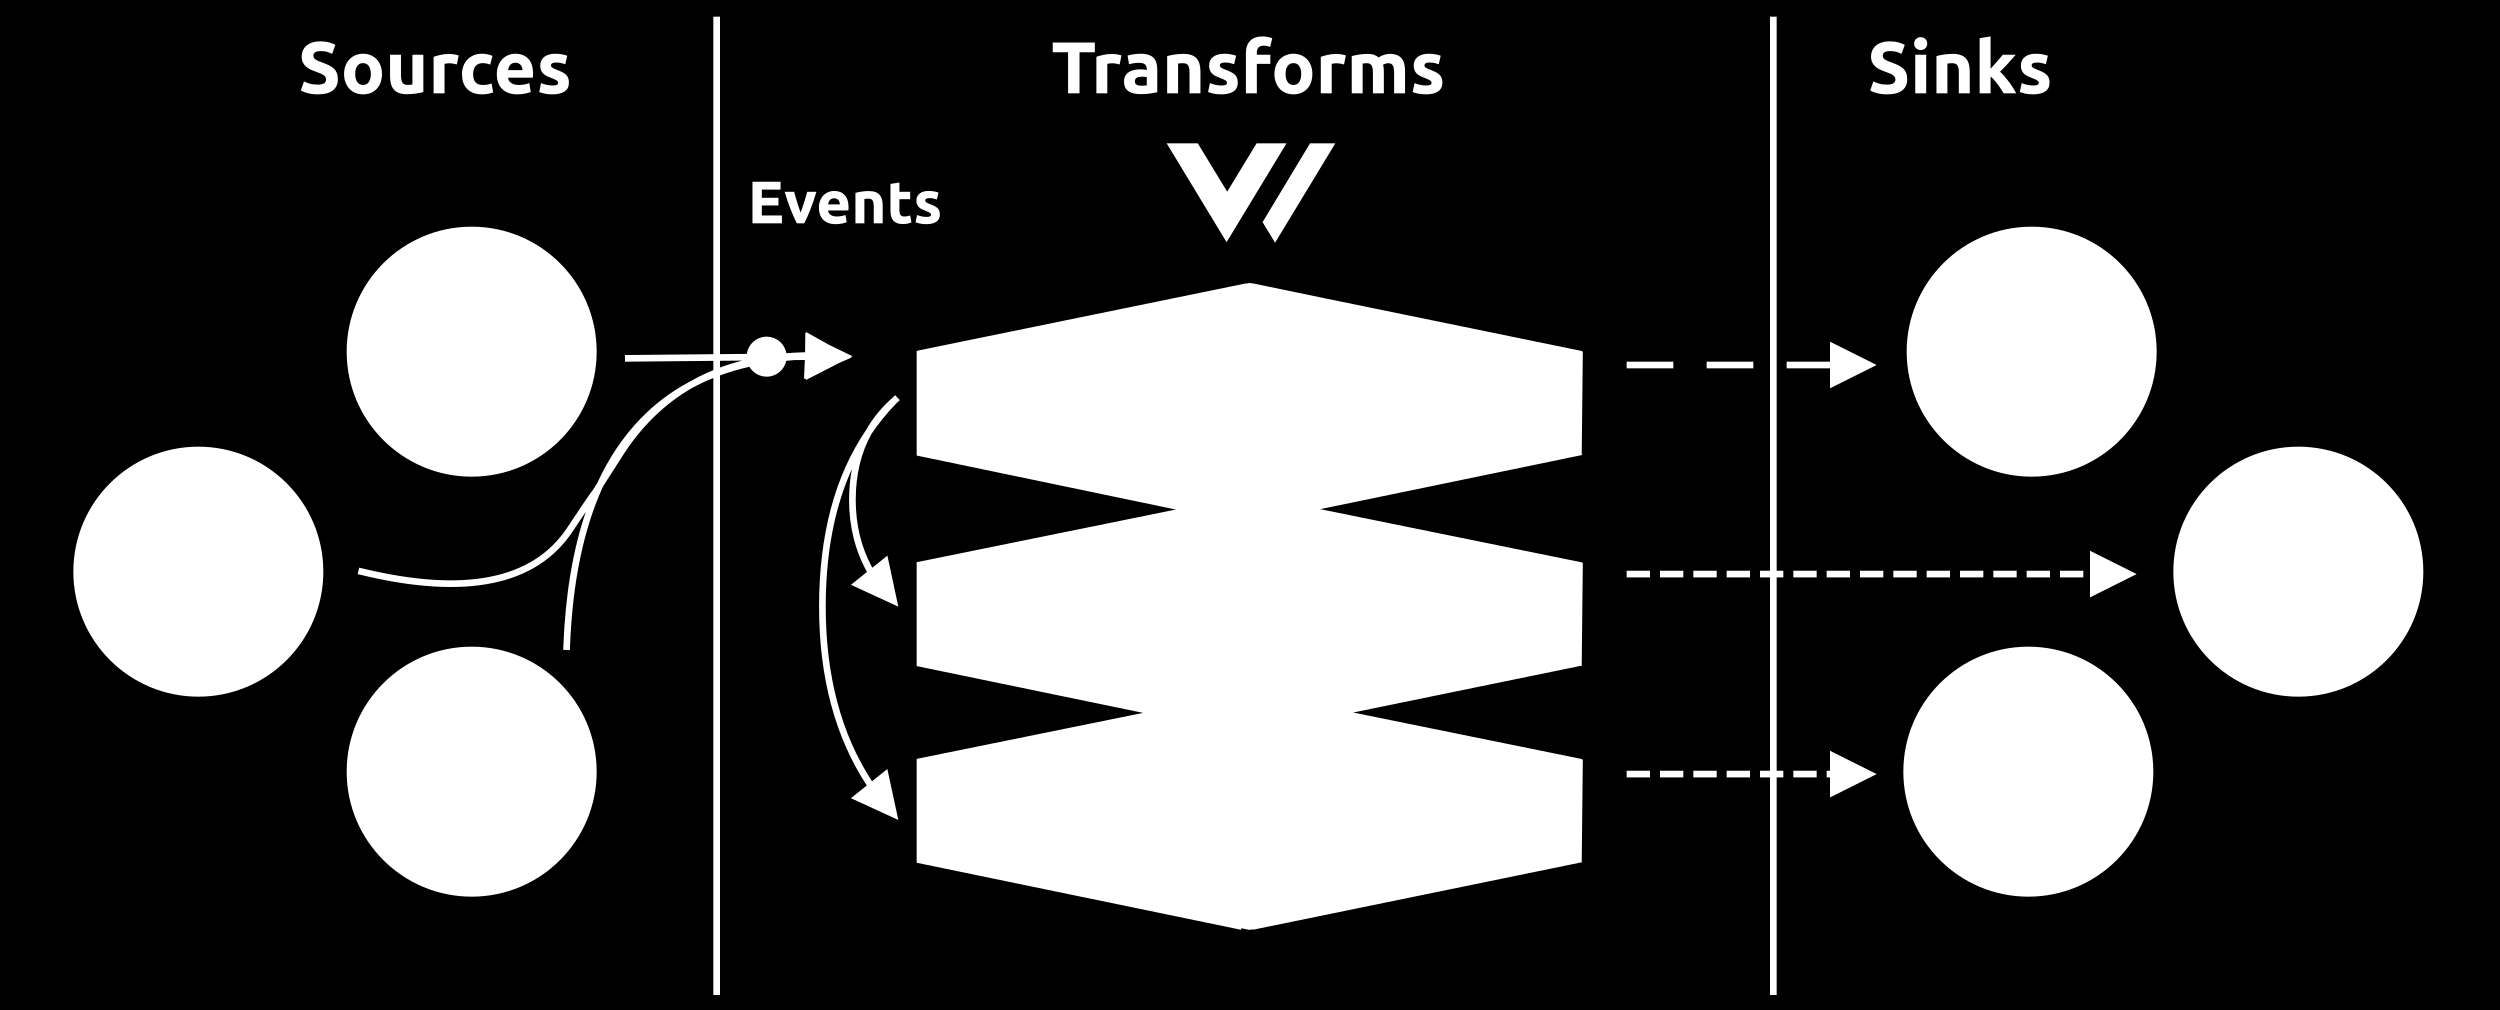 <?xml version="1.0" encoding="UTF-8"?>
<svg width="750px" height="303px" viewBox="0 0 750 303" version="1.1" xmlns="http://www.w3.org/2000/svg" xmlns:xlink="http://www.w3.org/1999/xlink">
    <!-- Generator: Sketch 59.1 (86144) - https://sketch.com -->
    <title>Custom Preset</title>
    <desc>Created with Sketch.</desc>
    <g id="Custom-Preset" stroke="none" stroke-width="1" fill="none" fill-rule="evenodd">
        <path d="M768,-97 L768,316 L-7,316 L-7,-97 L768,-97 Z M533,5 L531,5 L531,171.225 L528,171.226 L528,173.226 L531,173.225 L531,231.225 L528,231.226 L528,233.226 L531,233.225 L531,298.5 L533,298.5 L533,233.225 L535,233.226 L535,231.226 L533,231.225 L533,173.225 L535,173.226 L535,171.226 L533,171.225 L533,5 Z M216,5 L214,5 L214,106.258 L187.491,106.51 L187.51,108.509 L214,108.258 L214,111.043 C211.536,112.054 209.169,113.207 206.9,114.502 L206.9,114.502 L206.698,114.61 C201.282,117.529 196.458,121.167 192.226,125.523 C186.989,130.915 182.633,137.392 179.157,144.954 C178.557,145.892 178.02,146.733 177.531,147.5 C177.504,147.519 177.488,147.533 177.458,147.56 C177.375,147.641 177.375,147.641 177.333,147.691 C177.251,147.787 177.129,147.952 176.942,148.216 C176.107,149.394 173.956,152.589 170.167,158.296 C159.863,173.816 139.455,177.947 108.735,170.528 L108.735,170.528 L107.763,170.293 L107.293,172.237 L108.265,172.472 C139.713,180.067 160.971,175.764 171.833,159.403 C173.419,157.014 174.718,155.066 175.75,153.524 C171.848,164.967 169.6,178.447 169.001,193.961 L169.001,193.961 L168.962,194.961 L170.961,195.038 L170.999,194.039 C171.744,174.759 175.054,158.719 180.92,145.909 C182.435,143.54 184.348,140.55 186.899,136.569 C192.512,127.81 199.492,121.043 207.849,116.262 C209.818,115.211 211.868,114.256 214,113.398 L214,113.398 L214,298.5 L216,298.5 L216,112.63 C218.806,111.604 221.747,110.738 224.822,110.033 C225.864,111.808 227.793,113 230,113 C232.887,113 235.297,110.962 235.869,108.245 C236.68,108.163 237.5,108.091 238.327,108.028 L238.327,108.028 L241.451,107.998 L241.202,113.594 L241.406,113.502 L241.403,113.774 L241.784,113.589 L241.788,113.995 L251.749,108.895 L255.5,107.226 L255.266,107.095 L255.721,106.863 L248.663,103.417 L241.826,99.608 L241.813,99.887 L241.6,99.776 L241.517,105.669 C239.259,105.724 237.052,105.855 234.897,106.06 L235.911,105.969 L235.867,105.736 C235.303,103.106 233.016,101.117 230.246,101.005 L230,101 C226.97,101 224.465,103.246 224.058,106.163 L224.058,106.163 L216,106.239 L216,5 Z M374.924,84.872 L373.862,85.09 L373.862,85 L275,105.254 L275,136.664 L352.756,152.86 L275,168.665 L275,199.826 L342.918,213.86 L275,227.665 L275,258.826 L372.361,278.945 L372.36,278.464 L374.712,278.945 L374.817,278.922 L374.924,278.945 L375.776,278.771 L375.777,278.945 L474.364,258.722 L474.845,258.624 L474.496,258.553 L474.517,258.549 L474.836,228.979 L474.845,228.389 L474.842,228.389 L474.845,228.113 L474.842,228.111 L474.845,227.925 L474.459,227.846 L474.845,227.767 L405.951,213.755 L474.364,199.722 L474.845,199.624 L474.496,199.553 L474.517,199.549 L474.836,169.979 L474.845,169.389 L474.842,169.389 L474.845,169.113 L474.842,169.111 L474.845,168.925 L474.459,168.846 L474.845,168.767 L398.299,153.198 L396.089,152.744 L474.364,136.56 L474.845,136.461 L474.495,136.389 L474.517,136.386 L474.836,106.578 L474.845,105.984 L474.842,105.984 L474.845,105.706 L474.842,105.704 L474.845,105.517 L474.459,105.436 L474.845,105.357 L398.332,89.671 L375.777,85 L375.776,85.047 L374.924,84.872 Z M141.5,194 C120.789,194 104,210.789 104,231.5 C104,252.211 120.789,269 141.5,269 C162.211,269 179,252.211 179,231.5 C179,210.789 162.211,194 141.5,194 Z M608.5,194 C587.789,194 571,210.789 571,231.5 C571,252.211 587.789,269 608.5,269 C629.211,269 646,252.211 646,231.5 C646,210.789 629.211,194 608.5,194 Z M268.491,118.586 L267.813,119.272 C264.533,122.139 261.869,125.38 259.822,128.99 C250.418,142.833 245.721,160.513 245.721,182 C245.721,203.175 250.489,221.064 260.036,235.644 L260.036,235.644 L255.28,239.458 L269.5,246 L266.202,230.699 L261.603,234.387 C252.352,220.18 247.721,202.725 247.721,182 C247.721,166.06 250.339,152.299 255.569,140.704 C255.004,143.636 254.721,146.735 254.721,150 C254.721,157.927 256.514,165.129 260.101,171.591 L260.101,171.591 L255.288,175.441 L269.5,182 L266.22,166.695 L261.686,170.323 C258.376,164.239 256.721,157.47 256.721,150 C256.721,142.369 258.319,135.726 261.518,130.054 C263.679,126.88 266.094,123.917 268.762,121.163 L268.762,121.163 L269.185,120.729 L269.911,120.096 L269.863,120.042 L269.914,119.991 L269.226,119.313 L268.596,118.589 L268.541,118.636 L268.491,118.586 Z M549,225.226 L549,231.226 L548,231.226 L548,233.226 L549,233.226 L549,239.226 L563,232.226 L549,225.226 Z M525,231.226 L518,231.226 L518,233.226 L525,233.226 L525,231.226 Z M505,231.226 L498,231.226 L498,233.226 L505,233.226 L505,231.226 Z M545,231.226 L538,231.226 L538,233.226 L545,233.226 L545,231.226 Z M515,231.226 L508,231.226 L508,233.226 L515,233.226 L515,231.226 Z M495,231.226 L488,231.226 L488,233.226 L495,233.226 L495,231.226 Z M59.5,134 C38.789,134 22,150.789 22,171.5 C22,192.211 38.789,209 59.5,209 C80.211,209 97,192.211 97,171.5 C97,150.789 80.211,134 59.5,134 Z M689.5,134 C668.789,134 652,150.789 652,171.5 C652,192.211 668.789,209 689.5,209 C710.211,209 727,192.211 727,171.5 C727,150.789 710.211,134 689.5,134 Z M627,165.226 L627,179.226 L641,172.226 L627,165.226 Z M565,171.226 L558,171.226 L558,173.226 L565,173.226 L565,171.226 Z M545,171.226 L538,171.226 L538,173.226 L545,173.226 L545,171.226 Z M515,171.226 L508,171.226 L508,173.226 L515,173.226 L515,171.226 Z M495,171.226 L488,171.226 L488,173.226 L495,173.226 L495,171.226 Z M505,171.226 L498,171.226 L498,173.226 L505,173.226 L505,171.226 Z M525,171.226 L518,171.226 L518,173.226 L525,173.226 L525,171.226 Z M555,171.226 L548,171.226 L548,173.226 L555,173.226 L555,171.226 Z M625,171.226 L618,171.226 L618,173.226 L625,173.226 L625,171.226 Z M615,171.226 L608,171.226 L608,173.226 L615,173.226 L615,171.226 Z M605,171.226 L598,171.226 L598,173.226 L605,173.226 L605,171.226 Z M595,171.226 L588,171.226 L588,173.226 L595,173.226 L595,171.226 Z M585,171.226 L578,171.226 L578,173.226 L585,173.226 L585,171.226 Z M575,171.226 L568,171.226 L568,173.226 L575,173.226 L575,171.226 Z M141.5,68 C120.789,68 104,84.789 104,105.5 C104,126.211 120.789,143 141.5,143 C162.211,143 179,126.211 179,105.5 C179,84.789 162.211,68 141.5,68 Z M609.5,68 C588.789,68 572,84.789 572,105.5 C572,126.211 588.789,143 609.5,143 C630.211,143 647,126.211 647,105.5 C647,84.789 630.211,68 609.5,68 Z M549,102.5 L549,108.5 L536,108.5 L536,110.5 L549,110.5 L549,116.5 L563,109.5 L549,102.5 Z M502,108.5 L488,108.5 L488,110.5 L502,110.5 L502,108.5 Z M526,108.5 L512,108.5 L512,110.5 L526,110.5 L526,108.5 Z M222.654,108.176 C220.365,108.768 218.147,109.463 216,110.261 L216,110.261 L216,108.239 Z M400.593,43 L393.006,43 L378.775,66.645 L382.524,72.815 L400.593,43 Z M359.329,43 L350,43 L367.974,72.658 L385.948,43 L376.982,43 L368.158,57.499 L359.329,43 Z M278.628,57.28 C277.476,57.28 276.57,57.538 275.91,58.054 C275.25,58.57 274.92,59.272 274.92,60.16 C274.92,60.616 274.986,61.006 275.118,61.33 C275.25,61.654 275.436,61.933 275.676,62.167 C275.916,62.401 276.207,62.602 276.549,62.77 C276.891,62.938 277.272,63.1 277.692,63.256 C278.232,63.46 278.634,63.643 278.898,63.805 C279.162,63.967 279.294,64.156 279.294,64.372 C279.294,64.648 279.192,64.834 278.988,64.93 C278.784,65.026 278.436,65.074 277.944,65.074 C277.476,65.074 277.002,65.023 276.522,64.921 C276.042,64.819 275.574,64.678 275.118,64.498 L275.118,64.498 L274.668,66.676 C274.884,66.772 275.271,66.892 275.829,67.036 C276.387,67.18 277.086,67.252 277.926,67.252 C279.21,67.252 280.203,67.012 280.905,66.532 C281.607,66.052 281.958,65.344 281.958,64.408 C281.958,64.012 281.913,63.664 281.823,63.364 C281.733,63.064 281.577,62.791 281.355,62.545 C281.133,62.299 280.83,62.071 280.446,61.861 C280.062,61.651 279.576,61.438 278.988,61.222 C278.7,61.114 278.463,61.015 278.277,60.925 C278.091,60.835 277.944,60.751 277.836,60.673 C277.728,60.595 277.656,60.514 277.62,60.43 C277.584,60.346 277.566,60.25 277.566,60.142 C277.566,59.674 277.986,59.44 278.826,59.44 C279.282,59.44 279.693,59.482 280.059,59.566 C280.425,59.65 280.764,59.746 281.076,59.854 L281.076,59.854 L281.544,57.766 C281.232,57.646 280.812,57.535 280.284,57.433 C279.756,57.331 279.204,57.28 278.628,57.28 Z M250.206,57.28 C249.63,57.28 249.069,57.388 248.523,57.604 C247.977,57.82 247.494,58.138 247.074,58.558 C246.654,58.978 246.315,59.503 246.057,60.133 C245.799,60.763 245.67,61.498 245.67,62.338 C245.67,63.034 245.769,63.682 245.967,64.282 C246.165,64.882 246.471,65.401 246.885,65.839 C247.299,66.277 247.821,66.622 248.451,66.874 C249.081,67.126 249.822,67.252 250.674,67.252 C251.01,67.252 251.346,67.234 251.682,67.198 C252.018,67.162 252.333,67.117 252.627,67.063 C252.921,67.009 253.188,66.946 253.428,66.874 C253.668,66.802 253.86,66.73 254.004,66.658 L254.004,66.658 L253.644,64.48 C253.344,64.612 252.957,64.723 252.483,64.813 C252.009,64.903 251.526,64.948 251.034,64.948 C250.266,64.948 249.654,64.786 249.198,64.462 C248.742,64.138 248.484,63.7 248.424,63.148 L248.424,63.148 L254.508,63.148 C254.52,63.004 254.532,62.839 254.544,62.653 C254.556,62.467 254.562,62.296 254.562,62.14 C254.562,60.544 254.172,59.335 253.392,58.513 C252.612,57.691 251.55,57.28 250.206,57.28 Z M269.826,54.742 L267.144,55.174 L267.144,63.13 C267.144,63.742 267.201,64.3 267.315,64.804 C267.429,65.308 267.63,65.737 267.918,66.091 C268.206,66.445 268.59,66.721 269.07,66.919 C269.55,67.117 270.156,67.216 270.888,67.216 C271.464,67.216 271.95,67.168 272.346,67.072 C272.742,66.976 273.102,66.862 273.426,66.73 L273.426,66.73 L273.048,64.642 C272.796,64.738 272.517,64.813 272.211,64.867 C271.905,64.921 271.608,64.948 271.32,64.948 C270.72,64.948 270.321,64.78 270.123,64.444 C269.925,64.108 269.826,63.658 269.826,63.094 L269.826,63.094 L269.826,59.764 L273.048,59.764 L273.048,57.532 L269.826,57.532 L269.826,54.742 Z M260.664,57.316 C259.872,57.316 259.116,57.373 258.396,57.487 C257.676,57.601 257.088,57.724 256.632,57.856 L256.632,57.856 L256.632,67 L259.314,67 L259.314,59.692 C259.482,59.668 259.674,59.647 259.89,59.629 C260.106,59.611 260.31,59.602 260.502,59.602 C261.126,59.602 261.552,59.782 261.78,60.142 C262.008,60.502 262.122,61.114 262.122,61.978 L262.122,61.978 L262.122,67 L264.804,67 L264.804,61.654 C264.804,61.006 264.738,60.418 264.606,59.89 C264.474,59.362 264.252,58.906 263.94,58.522 C263.628,58.138 263.205,57.841 262.671,57.631 C262.137,57.421 261.468,57.316 260.664,57.316 Z M238.236,57.532 L235.392,57.532 C235.956,59.428 236.553,61.18 237.183,62.788 C237.813,64.396 238.434,65.8 239.046,67 L239.046,67 L241.278,67 C241.89,65.8 242.511,64.396 243.141,62.788 C243.771,61.18 244.368,59.428 244.932,57.532 L244.932,57.532 L242.16,57.532 C242.04,58 241.899,58.507 241.737,59.053 C241.575,59.599 241.407,60.151 241.233,60.709 C241.059,61.267 240.882,61.81 240.702,62.338 C240.522,62.866 240.354,63.346 240.198,63.778 C240.03,63.346 239.859,62.866 239.685,62.338 C239.511,61.81 239.337,61.267 239.163,60.709 C238.989,60.151 238.821,59.599 238.659,59.053 C238.497,58.507 238.356,58 238.236,57.532 L238.236,57.532 Z M234.168,54.526 L225.744,54.526 L225.744,67 L234.582,67 L234.582,64.642 L228.552,64.642 L228.552,61.636 L233.538,61.636 L233.538,59.332 L228.552,59.332 L228.552,56.884 L234.168,56.884 L234.168,54.526 Z M250.242,59.494 C250.554,59.494 250.815,59.548 251.025,59.656 C251.235,59.764 251.409,59.902 251.547,60.07 C251.685,60.238 251.787,60.43 251.853,60.646 C251.919,60.862 251.958,61.084 251.97,61.312 L251.97,61.312 L248.424,61.312 C248.46,61.084 248.517,60.859 248.595,60.637 C248.673,60.415 248.784,60.22 248.928,60.052 C249.072,59.884 249.252,59.749 249.468,59.647 C249.684,59.545 249.942,59.494 250.242,59.494 Z M367.262,16.12 C365.854,16.12 364.747,16.435 363.94,17.066 C363.133,17.697 362.73,18.555 362.73,19.64 C362.73,20.197 362.811,20.674 362.972,21.07 C363.133,21.466 363.361,21.807 363.654,22.093 C363.947,22.379 364.303,22.625 364.721,22.83 C365.139,23.035 365.605,23.233 366.118,23.424 C366.778,23.673 367.269,23.897 367.592,24.095 C367.915,24.293 368.076,24.524 368.076,24.788 C368.076,25.125 367.951,25.353 367.702,25.47 C367.453,25.587 367.027,25.646 366.426,25.646 C365.854,25.646 365.275,25.584 364.688,25.459 C364.101,25.334 363.529,25.162 362.972,24.942 L362.972,24.942 L362.422,27.604 C362.686,27.721 363.159,27.868 363.841,28.044 C364.523,28.22 365.377,28.308 366.404,28.308 C367.973,28.308 369.187,28.015 370.045,27.428 C370.903,26.841 371.332,25.976 371.332,24.832 C371.332,24.348 371.277,23.923 371.167,23.556 C371.057,23.189 370.866,22.856 370.595,22.555 C370.324,22.254 369.953,21.976 369.484,21.719 C369.015,21.462 368.421,21.202 367.702,20.938 C367.35,20.806 367.06,20.685 366.833,20.575 C366.606,20.465 366.426,20.362 366.294,20.267 C366.162,20.172 366.074,20.073 366.03,19.97 C365.986,19.867 365.964,19.75 365.964,19.618 C365.964,19.046 366.477,18.76 367.504,18.76 C368.061,18.76 368.564,18.811 369.011,18.914 C369.458,19.017 369.873,19.134 370.254,19.266 L370.254,19.266 L370.826,16.714 C370.445,16.567 369.931,16.432 369.286,16.307 C368.641,16.182 367.966,16.12 367.262,16.12 Z M108.918,16.12 C108.097,16.12 107.338,16.267 106.641,16.56 C105.944,16.853 105.343,17.264 104.837,17.792 C104.331,18.32 103.935,18.958 103.649,19.706 C103.363,20.454 103.22,21.283 103.22,22.192 C103.22,23.101 103.359,23.934 103.638,24.689 C103.917,25.444 104.305,26.09 104.804,26.625 C105.303,27.16 105.9,27.575 106.597,27.868 C107.294,28.161 108.067,28.308 108.918,28.308 C109.783,28.308 110.564,28.161 111.261,27.868 C111.958,27.575 112.555,27.16 113.054,26.625 C113.553,26.09 113.934,25.444 114.198,24.689 C114.462,23.934 114.594,23.101 114.594,22.192 C114.594,21.283 114.455,20.454 114.176,19.706 C113.897,18.958 113.509,18.32 113.01,17.792 C112.511,17.264 111.914,16.853 111.217,16.56 C110.52,16.267 109.754,16.12 108.918,16.12 Z M96.114,12.402 C95.249,12.402 94.471,12.508 93.782,12.721 C93.093,12.934 92.506,13.238 92.022,13.634 C91.538,14.03 91.164,14.51 90.9,15.075 C90.636,15.64 90.504,16.274 90.504,16.978 C90.504,17.682 90.629,18.28 90.878,18.771 C91.127,19.262 91.45,19.68 91.846,20.025 C92.242,20.37 92.689,20.656 93.188,20.883 C93.687,21.11 94.185,21.312 94.684,21.488 C95.828,21.869 96.635,22.225 97.104,22.555 C97.573,22.885 97.808,23.299 97.808,23.798 C97.808,24.033 97.771,24.245 97.698,24.436 C97.625,24.627 97.493,24.792 97.302,24.931 C97.111,25.07 96.858,25.18 96.543,25.261 C96.228,25.342 95.828,25.382 95.344,25.382 C94.376,25.382 93.558,25.283 92.891,25.085 C92.224,24.887 91.663,24.663 91.208,24.414 L91.208,24.414 L90.24,27.142 C90.445,27.259 90.698,27.384 90.999,27.516 C91.3,27.648 91.659,27.773 92.077,27.89 C92.495,28.007 92.975,28.106 93.518,28.187 C94.061,28.268 94.669,28.308 95.344,28.308 C97.353,28.308 98.857,27.916 99.854,27.131 C100.851,26.346 101.35,25.243 101.35,23.82 C101.35,23.087 101.255,22.463 101.064,21.95 C100.873,21.437 100.584,20.989 100.195,20.608 C99.806,20.227 99.319,19.893 98.732,19.607 C98.145,19.321 97.456,19.031 96.664,18.738 C96.283,18.606 95.934,18.478 95.619,18.353 C95.304,18.228 95.025,18.089 94.783,17.935 C94.541,17.781 94.354,17.609 94.222,17.418 C94.09,17.227 94.024,16.993 94.024,16.714 C94.024,16.245 94.204,15.896 94.563,15.669 C94.922,15.442 95.513,15.328 96.334,15.328 C97.067,15.328 97.694,15.412 98.215,15.581 C98.736,15.75 99.209,15.944 99.634,16.164 L99.634,16.164 L100.624,13.458 C100.14,13.194 99.524,12.952 98.776,12.732 C98.028,12.512 97.141,12.402 96.114,12.402 Z M166.602,16.12 C165.194,16.12 164.087,16.435 163.28,17.066 C162.473,17.697 162.07,18.555 162.07,19.64 C162.07,20.197 162.151,20.674 162.312,21.07 C162.473,21.466 162.701,21.807 162.994,22.093 C163.287,22.379 163.643,22.625 164.061,22.83 C164.479,23.035 164.945,23.233 165.458,23.424 C166.118,23.673 166.609,23.897 166.932,24.095 C167.255,24.293 167.416,24.524 167.416,24.788 C167.416,25.125 167.291,25.353 167.042,25.47 C166.793,25.587 166.367,25.646 165.766,25.646 C165.194,25.646 164.615,25.584 164.028,25.459 C163.441,25.334 162.869,25.162 162.312,24.942 L162.312,24.942 L161.762,27.604 C162.026,27.721 162.499,27.868 163.181,28.044 C163.863,28.22 164.717,28.308 165.744,28.308 C167.313,28.308 168.527,28.015 169.385,27.428 C170.243,26.841 170.672,25.976 170.672,24.832 C170.672,24.348 170.617,23.923 170.507,23.556 C170.397,23.189 170.206,22.856 169.935,22.555 C169.664,22.254 169.293,21.976 168.824,21.719 C168.355,21.462 167.761,21.202 167.042,20.938 C166.69,20.806 166.4,20.685 166.173,20.575 C165.946,20.465 165.766,20.362 165.634,20.267 C165.502,20.172 165.414,20.073 165.37,19.97 C165.326,19.867 165.304,19.75 165.304,19.618 C165.304,19.046 165.817,18.76 166.844,18.76 C167.401,18.76 167.904,18.811 168.351,18.914 C168.798,19.017 169.213,19.134 169.594,19.266 L169.594,19.266 L170.166,16.714 C169.785,16.567 169.271,16.432 168.626,16.307 C167.981,16.182 167.306,16.12 166.602,16.12 Z M144.558,16.12 C143.619,16.12 142.783,16.281 142.05,16.604 C141.317,16.927 140.693,17.363 140.18,17.913 C139.667,18.463 139.274,19.108 139.003,19.849 C138.732,20.59 138.596,21.378 138.596,22.214 C138.596,23.079 138.71,23.882 138.937,24.623 C139.164,25.364 139.524,26.005 140.015,26.548 C140.506,27.091 141.133,27.52 141.896,27.835 C142.659,28.15 143.568,28.308 144.624,28.308 C145.313,28.308 145.944,28.249 146.516,28.132 C147.088,28.015 147.565,27.875 147.946,27.714 L147.946,27.714 L147.484,25.03 C147.103,25.191 146.685,25.309 146.23,25.382 C145.775,25.455 145.35,25.492 144.954,25.492 C143.839,25.492 143.058,25.206 142.611,24.634 C142.164,24.062 141.94,23.255 141.94,22.214 C141.94,21.231 142.178,20.439 142.655,19.838 C143.132,19.237 143.854,18.936 144.822,18.936 C145.277,18.936 145.687,18.98 146.054,19.068 C146.421,19.156 146.758,19.259 147.066,19.376 L147.066,19.376 L147.748,16.758 C147.264,16.553 146.765,16.395 146.252,16.285 C145.739,16.175 145.174,16.12 144.558,16.12 Z M428.642,16.12 C427.234,16.12 426.127,16.435 425.32,17.066 C424.513,17.697 424.11,18.555 424.11,19.64 C424.11,20.197 424.191,20.674 424.352,21.07 C424.513,21.466 424.741,21.807 425.034,22.093 C425.327,22.379 425.683,22.625 426.101,22.83 C426.519,23.035 426.985,23.233 427.498,23.424 C428.158,23.673 428.649,23.897 428.972,24.095 C429.295,24.293 429.456,24.524 429.456,24.788 C429.456,25.125 429.331,25.353 429.082,25.47 C428.833,25.587 428.407,25.646 427.806,25.646 C427.234,25.646 426.655,25.584 426.068,25.459 C425.481,25.334 424.909,25.162 424.352,24.942 L424.352,24.942 L423.802,27.604 C424.066,27.721 424.539,27.868 425.221,28.044 C425.903,28.22 426.757,28.308 427.784,28.308 C429.353,28.308 430.567,28.015 431.425,27.428 C432.283,26.841 432.712,25.976 432.712,24.832 C432.712,24.348 432.657,23.923 432.547,23.556 C432.437,23.189 432.246,22.856 431.975,22.555 C431.704,22.254 431.333,21.976 430.864,21.719 C430.395,21.462 429.801,21.202 429.082,20.938 C428.73,20.806 428.44,20.685 428.213,20.575 C427.986,20.465 427.806,20.362 427.674,20.267 C427.542,20.172 427.454,20.073 427.41,19.97 C427.366,19.867 427.344,19.75 427.344,19.618 C427.344,19.046 427.857,18.76 428.884,18.76 C429.441,18.76 429.944,18.811 430.391,18.914 C430.838,19.017 431.253,19.134 431.634,19.266 L431.634,19.266 L432.206,16.714 C431.825,16.567 431.311,16.432 430.666,16.307 C430.021,16.182 429.346,16.12 428.642,16.12 Z M154.59,16.12 C153.886,16.12 153.2,16.252 152.533,16.516 C151.866,16.78 151.275,17.169 150.762,17.682 C150.249,18.195 149.834,18.837 149.519,19.607 C149.204,20.377 149.046,21.275 149.046,22.302 C149.046,23.153 149.167,23.945 149.409,24.678 C149.651,25.411 150.025,26.046 150.531,26.581 C151.037,27.116 151.675,27.538 152.445,27.846 C153.215,28.154 154.121,28.308 155.162,28.308 C155.573,28.308 155.983,28.286 156.394,28.242 C156.805,28.198 157.19,28.143 157.549,28.077 C157.908,28.011 158.235,27.934 158.528,27.846 C158.821,27.758 159.056,27.67 159.232,27.582 L159.232,27.582 L158.792,24.92 C158.425,25.081 157.952,25.217 157.373,25.327 C156.794,25.437 156.203,25.492 155.602,25.492 C154.663,25.492 153.915,25.294 153.358,24.898 C152.801,24.502 152.485,23.967 152.412,23.292 L152.412,23.292 L159.848,23.292 C159.863,23.116 159.877,22.914 159.892,22.687 C159.907,22.46 159.914,22.251 159.914,22.06 C159.914,20.109 159.437,18.632 158.484,17.627 C157.531,16.622 156.233,16.12 154.59,16.12 Z M388.03,16.12 C387.209,16.12 386.45,16.267 385.753,16.56 C385.056,16.853 384.455,17.264 383.949,17.792 C383.443,18.32 383.047,18.958 382.761,19.706 C382.475,20.454 382.332,21.283 382.332,22.192 C382.332,23.101 382.471,23.934 382.75,24.689 C383.029,25.444 383.417,26.09 383.916,26.625 C384.415,27.16 385.012,27.575 385.709,27.868 C386.406,28.161 387.179,28.308 388.03,28.308 C388.895,28.308 389.676,28.161 390.373,27.868 C391.07,27.575 391.667,27.16 392.166,26.625 C392.665,26.09 393.046,25.444 393.31,24.689 C393.574,23.934 393.706,23.101 393.706,22.192 C393.706,21.283 393.567,20.454 393.288,19.706 C393.009,18.958 392.621,18.32 392.122,17.792 C391.623,17.264 391.026,16.853 390.329,16.56 C389.632,16.267 388.866,16.12 388.03,16.12 Z M566.924,12.402 C566.059,12.402 565.281,12.508 564.592,12.721 C563.903,12.934 563.316,13.238 562.832,13.634 C562.348,14.03 561.974,14.51 561.71,15.075 C561.446,15.64 561.314,16.274 561.314,16.978 C561.314,17.682 561.439,18.28 561.688,18.771 C561.937,19.262 562.26,19.68 562.656,20.025 C563.052,20.37 563.499,20.656 563.998,20.883 C564.497,21.11 564.995,21.312 565.494,21.488 C566.638,21.869 567.445,22.225 567.914,22.555 C568.383,22.885 568.618,23.299 568.618,23.798 C568.618,24.033 568.581,24.245 568.508,24.436 C568.435,24.627 568.303,24.792 568.112,24.931 C567.921,25.07 567.668,25.18 567.353,25.261 C567.038,25.342 566.638,25.382 566.154,25.382 C565.186,25.382 564.368,25.283 563.701,25.085 C563.034,24.887 562.473,24.663 562.018,24.414 L562.018,24.414 L561.05,27.142 C561.255,27.259 561.508,27.384 561.809,27.516 C562.11,27.648 562.469,27.773 562.887,27.89 C563.305,28.007 563.785,28.106 564.328,28.187 C564.871,28.268 565.479,28.308 566.154,28.308 C568.163,28.308 569.667,27.916 570.664,27.131 C571.661,26.346 572.16,25.243 572.16,23.82 C572.16,23.087 572.065,22.463 571.874,21.95 C571.683,21.437 571.394,20.989 571.005,20.608 C570.616,20.227 570.129,19.893 569.542,19.607 C568.955,19.321 568.266,19.031 567.474,18.738 C567.093,18.606 566.744,18.478 566.429,18.353 C566.114,18.228 565.835,18.089 565.593,17.935 C565.351,17.781 565.164,17.609 565.032,17.418 C564.9,17.227 564.834,16.993 564.834,16.714 C564.834,16.245 565.014,15.896 565.373,15.669 C565.732,15.442 566.323,15.328 567.144,15.328 C567.877,15.328 568.504,15.412 569.025,15.581 C569.546,15.75 570.019,15.944 570.444,16.164 L570.444,16.164 L571.434,13.458 C570.95,13.194 570.334,12.952 569.586,12.732 C568.838,12.512 567.951,12.402 566.924,12.402 Z M610.792,16.12 C609.384,16.12 608.277,16.435 607.47,17.066 C606.663,17.697 606.26,18.555 606.26,19.64 C606.26,20.197 606.341,20.674 606.502,21.07 C606.663,21.466 606.891,21.807 607.184,22.093 C607.477,22.379 607.833,22.625 608.251,22.83 C608.669,23.035 609.135,23.233 609.648,23.424 C610.308,23.673 610.799,23.897 611.122,24.095 C611.445,24.293 611.606,24.524 611.606,24.788 C611.606,25.125 611.481,25.353 611.232,25.47 C610.983,25.587 610.557,25.646 609.956,25.646 C609.384,25.646 608.805,25.584 608.218,25.459 C607.631,25.334 607.059,25.162 606.502,24.942 L606.502,24.942 L605.952,27.604 C606.216,27.721 606.689,27.868 607.371,28.044 C608.053,28.22 608.907,28.308 609.934,28.308 C611.503,28.308 612.717,28.015 613.575,27.428 C614.433,26.841 614.862,25.976 614.862,24.832 C614.862,24.348 614.807,23.923 614.697,23.556 C614.587,23.189 614.396,22.856 614.125,22.555 C613.854,22.254 613.483,21.976 613.014,21.719 C612.545,21.462 611.951,21.202 611.232,20.938 C610.88,20.806 610.59,20.685 610.363,20.575 C610.136,20.465 609.956,20.362 609.824,20.267 C609.692,20.172 609.604,20.073 609.56,19.97 C609.516,19.867 609.494,19.75 609.494,19.618 C609.494,19.046 610.007,18.76 611.034,18.76 C611.591,18.76 612.094,18.811 612.541,18.914 C612.988,19.017 613.403,19.134 613.784,19.266 L613.784,19.266 L614.356,16.714 C613.975,16.567 613.461,16.432 612.816,16.307 C612.171,16.182 611.496,16.12 610.792,16.12 Z M120.292,16.428 L117.014,16.428 L117.014,22.874 C117.014,23.666 117.095,24.392 117.256,25.052 C117.417,25.712 117.689,26.28 118.07,26.757 C118.451,27.234 118.968,27.604 119.621,27.868 C120.274,28.132 121.091,28.264 122.074,28.264 C123.042,28.264 123.966,28.194 124.846,28.055 C125.726,27.916 126.445,27.765 127.002,27.604 L127.002,27.604 L127.002,16.428 L123.724,16.428 L123.724,25.36 C123.519,25.389 123.284,25.415 123.02,25.437 C122.756,25.459 122.507,25.47 122.272,25.47 C121.509,25.47 120.989,25.235 120.71,24.766 C120.431,24.297 120.292,23.534 120.292,22.478 L120.292,22.478 L120.292,16.428 Z M342.138,16.12 C341.757,16.12 341.379,16.138 341.005,16.175 C340.631,16.212 340.275,16.256 339.938,16.307 C339.601,16.358 339.289,16.417 339.003,16.483 C338.717,16.549 338.479,16.611 338.288,16.67 L338.288,16.67 L338.706,19.31 C339.102,19.163 339.571,19.05 340.114,18.969 C340.657,18.888 341.207,18.848 341.764,18.848 C342.6,18.848 343.187,19.017 343.524,19.354 C343.861,19.691 344.03,20.139 344.03,20.696 L344.03,20.696 L344.03,21.004 C343.825,20.945 343.557,20.898 343.227,20.861 C342.897,20.824 342.519,20.806 342.094,20.806 C341.463,20.806 340.855,20.868 340.268,20.993 C339.681,21.118 339.161,21.319 338.706,21.598 C338.251,21.877 337.888,22.251 337.617,22.72 C337.346,23.189 337.21,23.761 337.21,24.436 C337.21,25.14 337.327,25.734 337.562,26.218 C337.797,26.702 338.134,27.094 338.574,27.395 C339.014,27.696 339.538,27.912 340.147,28.044 C340.756,28.176 341.434,28.242 342.182,28.242 C343.37,28.242 344.382,28.172 345.218,28.033 C346.054,27.894 346.707,27.773 347.176,27.67 L347.176,27.67 L347.176,20.85 C347.176,20.131 347.095,19.479 346.934,18.892 C346.773,18.305 346.498,17.807 346.109,17.396 C345.72,16.985 345.203,16.67 344.558,16.45 C343.913,16.23 343.106,16.12 342.138,16.12 Z M416.894,16.164 C416.381,16.164 415.82,16.259 415.211,16.45 C414.602,16.641 414.063,16.905 413.594,17.242 C413.257,16.949 412.828,16.696 412.307,16.483 C411.786,16.27 411.108,16.164 410.272,16.164 C409.847,16.164 409.414,16.182 408.974,16.219 C408.534,16.256 408.105,16.307 407.687,16.373 C407.269,16.439 406.873,16.512 406.499,16.593 C406.125,16.674 405.799,16.751 405.52,16.824 L405.52,16.824 L405.52,28 L408.798,28 L408.798,19.068 C409.003,19.039 409.216,19.013 409.436,18.991 C409.656,18.969 409.869,18.958 410.074,18.958 C410.734,18.958 411.2,19.178 411.471,19.618 C411.742,20.058 411.878,20.806 411.878,21.862 L411.878,21.862 L411.878,28 L415.156,28 L415.156,21.686 C415.156,21.261 415.141,20.861 415.112,20.487 C415.083,20.113 415.017,19.757 414.914,19.42 C415.119,19.288 415.38,19.178 415.695,19.09 C416.01,19.002 416.256,18.958 416.432,18.958 C417.092,18.958 417.558,19.178 417.829,19.618 C418.1,20.058 418.236,20.806 418.236,21.862 L418.236,21.862 L418.236,28 L421.514,28 L421.514,21.466 C421.514,20.674 421.448,19.955 421.316,19.31 C421.184,18.665 420.942,18.107 420.59,17.638 C420.238,17.169 419.765,16.806 419.171,16.549 C418.577,16.292 417.818,16.164 416.894,16.164 Z M328.454,12.754 L315.826,12.754 L315.826,15.68 L320.424,15.68 L320.424,28 L323.856,28 L323.856,15.68 L328.454,15.68 L328.454,12.754 Z M355.074,16.164 C354.106,16.164 353.182,16.234 352.302,16.373 C351.422,16.512 350.703,16.663 350.146,16.824 L350.146,16.824 L350.146,28 L353.424,28 L353.424,19.068 C353.629,19.039 353.864,19.013 354.128,18.991 C354.392,18.969 354.641,18.958 354.876,18.958 C355.639,18.958 356.159,19.178 356.438,19.618 C356.717,20.058 356.856,20.806 356.856,21.862 L356.856,21.862 L356.856,28 L360.134,28 L360.134,21.466 C360.134,20.674 360.053,19.955 359.892,19.31 C359.731,18.665 359.459,18.107 359.078,17.638 C358.697,17.169 358.18,16.806 357.527,16.549 C356.874,16.292 356.057,16.164 355.074,16.164 Z M378.79,10.928 C377.133,10.928 375.882,11.368 375.039,12.248 C374.196,13.128 373.774,14.316 373.774,15.812 L373.774,15.812 L373.774,28 L377.052,28 L377.052,19.156 L381.1,19.156 L381.1,16.428 L377.052,16.428 L377.052,15.856 C377.052,15.548 377.085,15.262 377.151,14.998 C377.217,14.734 377.327,14.507 377.481,14.316 C377.635,14.125 377.848,13.975 378.119,13.865 C378.39,13.755 378.724,13.7 379.12,13.7 C379.413,13.7 379.732,13.733 380.077,13.799 C380.422,13.865 380.741,13.964 381.034,14.096 L381.034,14.096 L381.672,11.478 C381.393,11.361 380.997,11.24 380.484,11.115 C379.971,10.99 379.406,10.928 378.79,10.928 Z M134.834,16.186 C133.851,16.186 132.96,16.278 132.161,16.461 C131.362,16.644 130.669,16.839 130.082,17.044 L130.082,17.044 L130.082,28 L133.36,28 L133.36,19.156 C133.507,19.112 133.723,19.072 134.009,19.035 C134.295,18.998 134.541,18.98 134.746,18.98 C135.201,18.98 135.626,19.02 136.022,19.101 C136.418,19.182 136.763,19.259 137.056,19.332 L137.056,19.332 L137.606,16.626 C137.43,16.553 137.217,16.49 136.968,16.439 C136.719,16.388 136.469,16.344 136.22,16.307 C135.971,16.27 135.721,16.241 135.472,16.219 C135.223,16.197 135.01,16.186 134.834,16.186 Z M333.668,16.186 C332.685,16.186 331.794,16.278 330.995,16.461 C330.196,16.644 329.503,16.839 328.916,17.044 L328.916,17.044 L328.916,28 L332.194,28 L332.194,19.156 C332.341,19.112 332.557,19.072 332.843,19.035 C333.129,18.998 333.375,18.98 333.58,18.98 C334.035,18.98 334.46,19.02 334.856,19.101 C335.252,19.182 335.597,19.259 335.89,19.332 L335.89,19.332 L336.44,16.626 C336.264,16.553 336.051,16.49 335.802,16.439 C335.553,16.388 335.303,16.344 335.054,16.307 C334.805,16.27 334.555,16.241 334.306,16.219 C334.057,16.197 333.844,16.186 333.668,16.186 Z M400.988,16.186 C400.005,16.186 399.114,16.278 398.315,16.461 C397.516,16.644 396.823,16.839 396.236,17.044 L396.236,17.044 L396.236,28 L399.514,28 L399.514,19.156 C399.661,19.112 399.877,19.072 400.163,19.035 C400.449,18.998 400.695,18.98 400.9,18.98 C401.355,18.98 401.78,19.02 402.176,19.101 C402.572,19.182 402.917,19.259 403.21,19.332 L403.21,19.332 L403.76,16.626 C403.584,16.553 403.371,16.49 403.122,16.439 C402.873,16.388 402.623,16.344 402.374,16.307 C402.125,16.27 401.875,16.241 401.626,16.219 C401.377,16.197 401.164,16.186 400.988,16.186 Z M597.174,10.928 L593.896,11.456 L593.896,28 L597.174,28 L597.174,22.94 C597.541,23.233 597.911,23.593 598.285,24.018 C598.659,24.443 599.015,24.887 599.352,25.349 C599.689,25.811 600.008,26.273 600.309,26.735 C600.61,27.197 600.877,27.619 601.112,28 L601.112,28 L604.874,28 C604.625,27.516 604.317,26.981 603.95,26.394 C603.583,25.807 603.18,25.221 602.74,24.634 C602.3,24.047 601.845,23.479 601.376,22.929 C600.907,22.379 600.452,21.906 600.012,21.51 C600.892,20.645 601.702,19.805 602.443,18.991 C603.184,18.177 603.943,17.323 604.72,16.428 L604.72,16.428 L600.826,16.428 C600.621,16.677 600.375,16.971 600.089,17.308 C599.803,17.645 599.499,18.001 599.176,18.375 C598.853,18.749 598.52,19.127 598.175,19.508 C597.83,19.889 597.497,20.256 597.174,20.608 L597.174,20.608 L597.174,10.928 Z M585.866,16.164 C584.898,16.164 583.974,16.234 583.094,16.373 C582.214,16.512 581.495,16.663 580.938,16.824 L580.938,16.824 L580.938,28 L584.216,28 L584.216,19.068 C584.421,19.039 584.656,19.013 584.92,18.991 C585.184,18.969 585.433,18.958 585.668,18.958 C586.431,18.958 586.951,19.178 587.23,19.618 C587.509,20.058 587.648,20.806 587.648,21.862 L587.648,21.862 L587.648,28 L590.926,28 L590.926,21.466 C590.926,20.674 590.845,19.955 590.684,19.31 C590.523,18.665 590.251,18.107 589.87,17.638 C589.489,17.169 588.972,16.806 588.319,16.549 C587.666,16.292 586.849,16.164 585.866,16.164 Z M577.858,16.428 L574.58,16.428 L574.58,28 L577.858,28 L577.858,16.428 Z M342.71,23.006 C342.93,23.006 343.172,23.021 343.436,23.05 C343.7,23.079 343.898,23.109 344.03,23.138 L344.03,23.138 L344.03,25.624 C343.854,25.653 343.619,25.675 343.326,25.69 C343.033,25.705 342.725,25.712 342.402,25.712 C341.801,25.712 341.328,25.613 340.983,25.415 C340.638,25.217 340.466,24.861 340.466,24.348 C340.466,24.084 340.525,23.864 340.642,23.688 C340.759,23.512 340.921,23.373 341.126,23.27 C341.331,23.167 341.57,23.098 341.841,23.061 C342.112,23.024 342.402,23.006 342.71,23.006 Z M108.918,18.936 C109.666,18.936 110.242,19.226 110.645,19.805 C111.048,20.384 111.25,21.18 111.25,22.192 C111.25,23.204 111.048,24.007 110.645,24.601 C110.242,25.195 109.666,25.492 108.918,25.492 C108.17,25.492 107.591,25.195 107.18,24.601 C106.769,24.007 106.564,23.204 106.564,22.192 C106.564,21.18 106.769,20.384 107.18,19.805 C107.591,19.226 108.17,18.936 108.918,18.936 Z M388.03,18.936 C388.778,18.936 389.354,19.226 389.757,19.805 C390.16,20.384 390.362,21.18 390.362,22.192 C390.362,23.204 390.16,24.007 389.757,24.601 C389.354,25.195 388.778,25.492 388.03,25.492 C387.282,25.492 386.703,25.195 386.292,24.601 C385.881,24.007 385.676,23.204 385.676,22.192 C385.676,21.18 385.881,20.384 386.292,19.805 C386.703,19.226 387.282,18.936 388.03,18.936 Z M154.634,18.826 C155.015,18.826 155.334,18.892 155.591,19.024 C155.848,19.156 156.06,19.325 156.229,19.53 C156.398,19.735 156.522,19.97 156.603,20.234 C156.684,20.498 156.731,20.769 156.746,21.048 L156.746,21.048 L152.412,21.048 C152.456,20.769 152.526,20.494 152.621,20.223 C152.716,19.952 152.852,19.713 153.028,19.508 C153.204,19.303 153.424,19.138 153.688,19.013 C153.952,18.888 154.267,18.826 154.634,18.826 Z M576.208,11.148 C575.68,11.148 575.222,11.32 574.833,11.665 C574.444,12.01 574.25,12.483 574.25,13.084 C574.25,13.685 574.444,14.158 574.833,14.503 C575.222,14.848 575.68,15.02 576.208,15.02 C576.736,15.02 577.194,14.848 577.583,14.503 C577.972,14.158 578.166,13.685 578.166,13.084 C578.166,12.483 577.972,12.01 577.583,11.665 C577.194,11.32 576.736,11.148 576.208,11.148 Z" id="Combined-Shape" fill="black"></path>
    </g>
</svg>